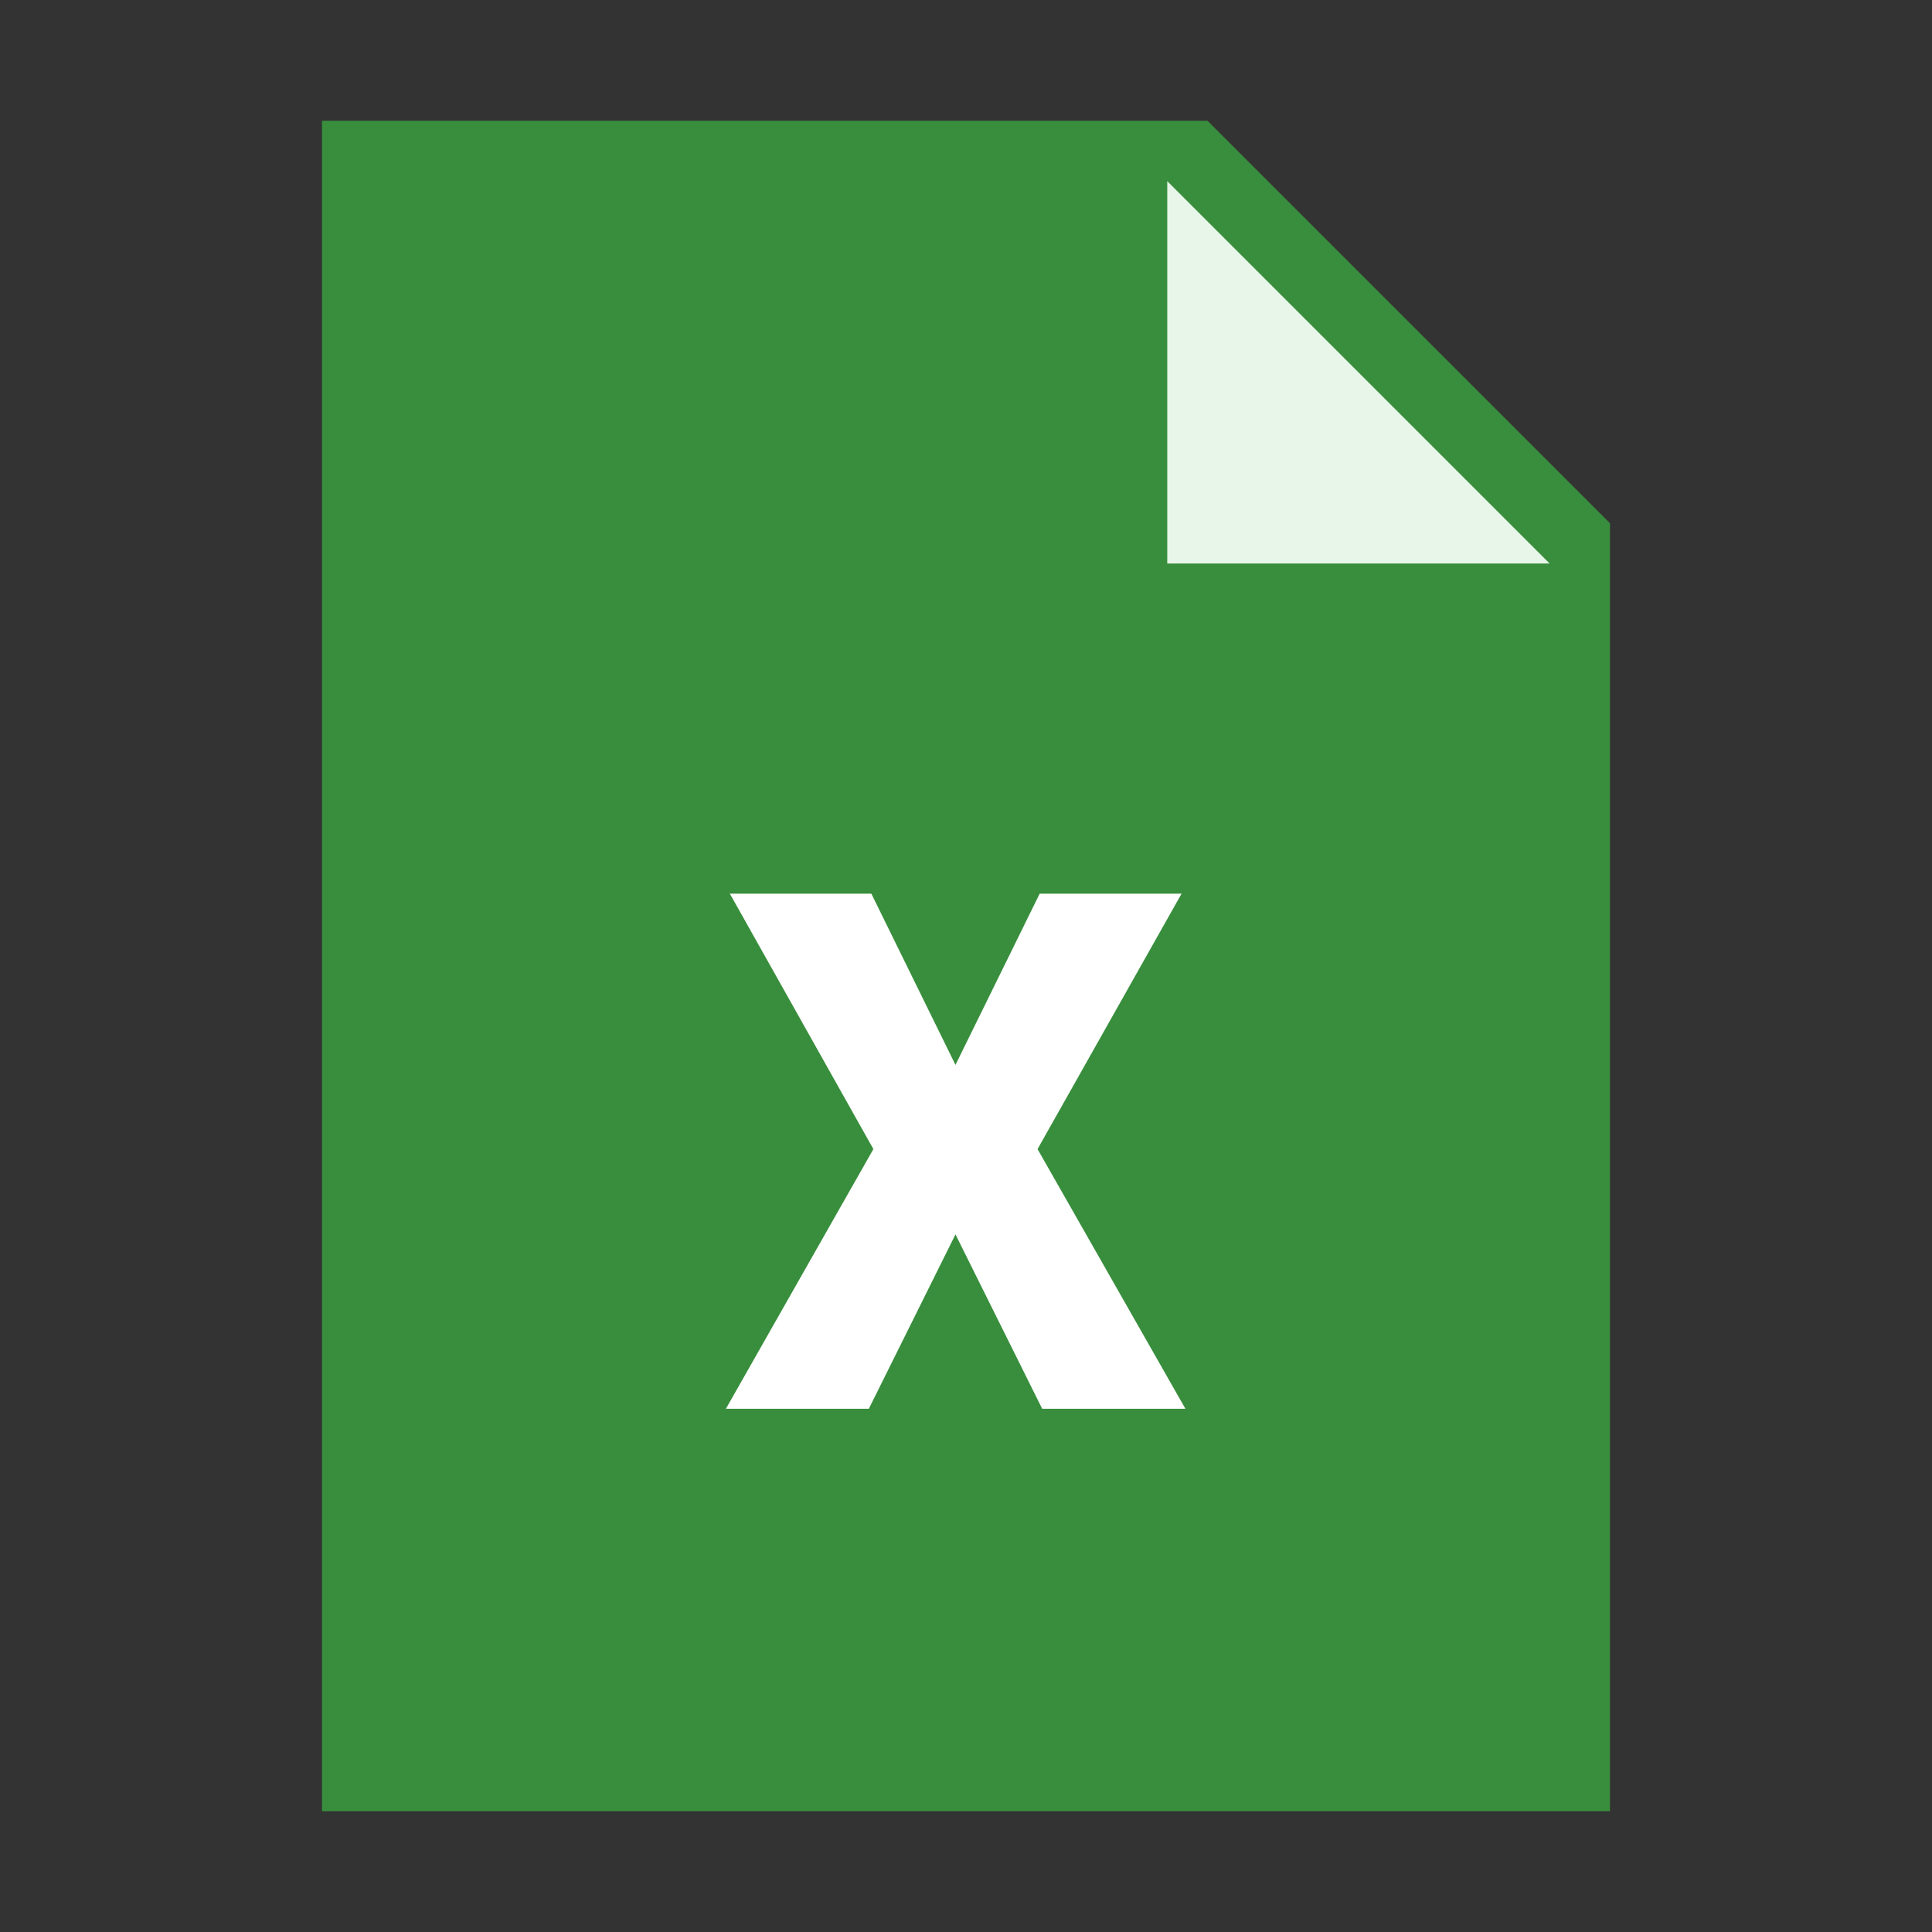 <?xml version="1.0" encoding="UTF-8"?>
<svg xmlns="http://www.w3.org/2000/svg" xmlns:xlink="http://www.w3.org/1999/xlink" width="96px" height="96px" viewBox="0 0 96 96" version="1.1">
<rect x="0" y="0" width="96" height="96" fill="#333333" stroke="none"/>
<g id="surface49256">
<path style=" stroke:none;fill-rule:nonzero;fill:rgb(21.961%,55.686%,23.529%);fill-opacity:1;" d="M 80 90 L 16 90 L 16 6 L 60 6 L 80 26 Z M 80 90 "/>
<path style=" stroke:none;fill-rule:nonzero;fill:rgb(90.98%,96.078%,91.373%);fill-opacity:1;" d="M 77 28 L 58 28 L 58 9 Z M 77 28 "/>
<path style=" stroke:none;fill-rule:nonzero;fill:rgb(100%,100%,100%);fill-opacity:1;" d="M 47.477 52.914 L 51.66 44.406 L 58.711 44.406 L 51.555 57.098 L 58.902 70 L 51.785 70 L 47.477 61.336 L 43.172 70 L 36.07 70 L 43.398 57.098 L 36.266 44.406 L 43.297 44.406 Z M 47.477 52.914 "/>
</g>
</svg>
